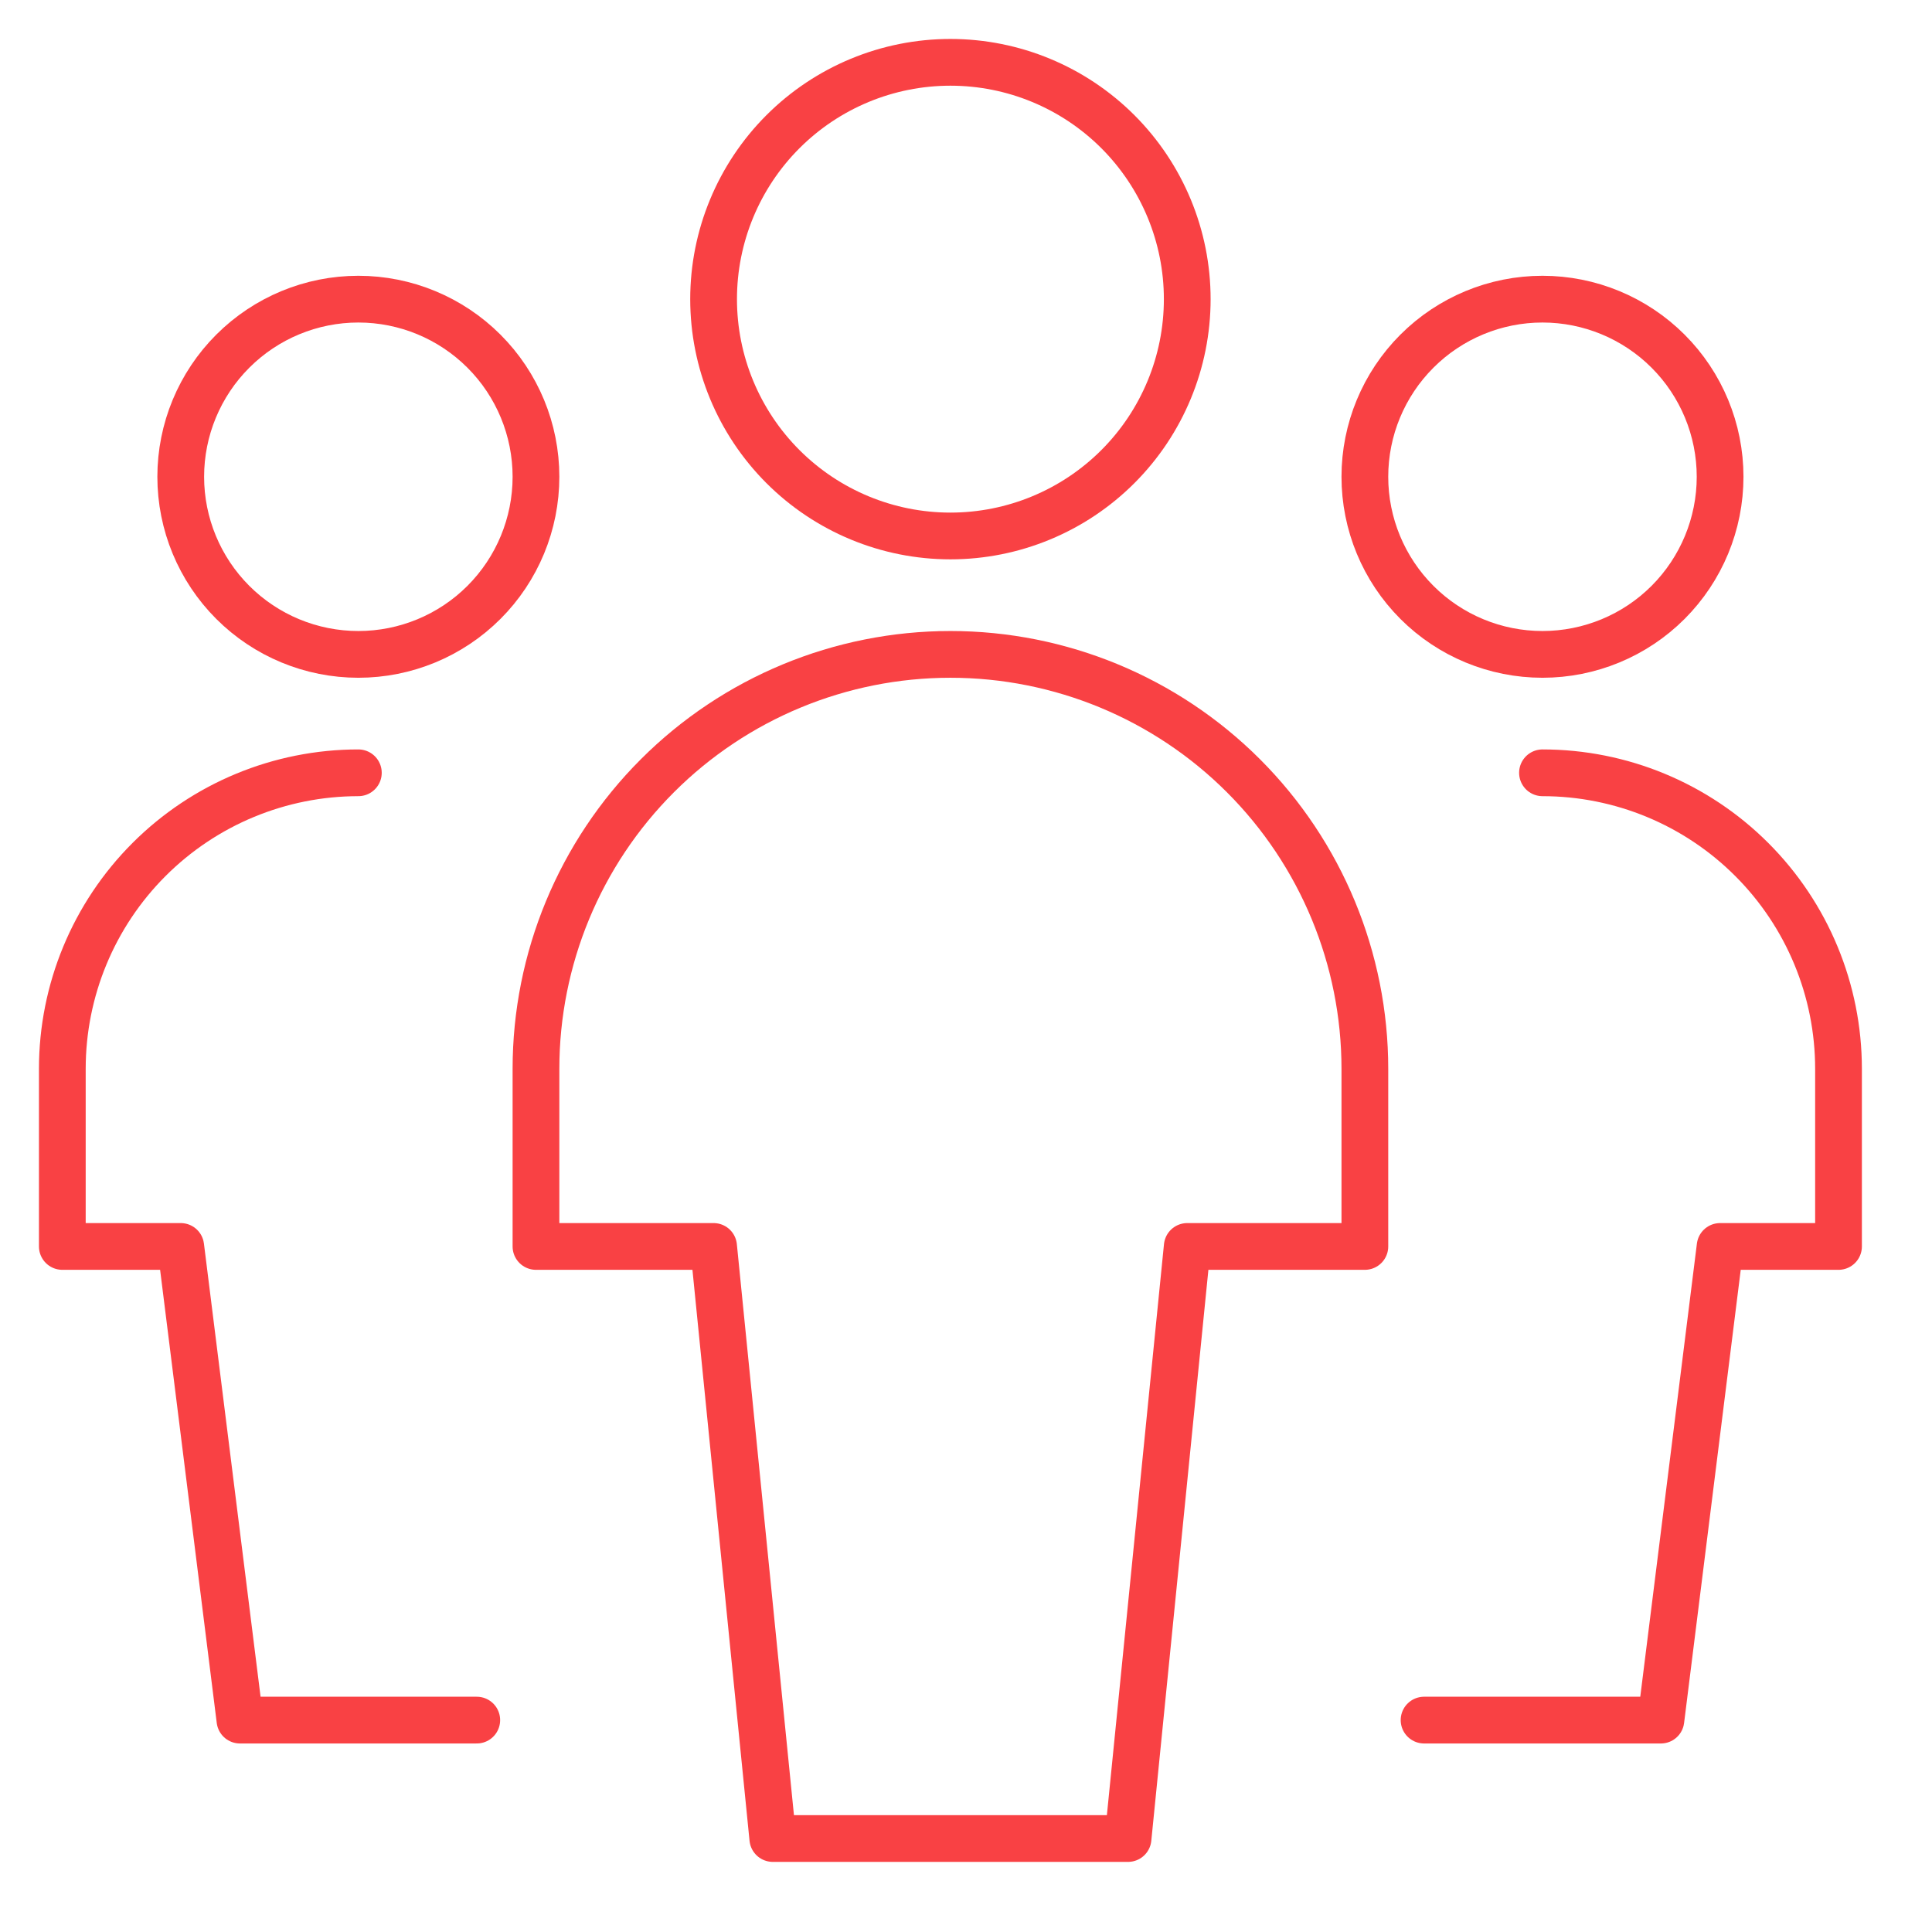 <svg width="62" height="62" viewBox="0 0 62 62" fill="none" xmlns="http://www.w3.org/2000/svg">
<rect x="0" y="0" width="62" height="62" fill="#333333" stroke="none"/>
<g clip-path="url(#clip0_1_1080)">
<path d="M62 0H0V62H62V0Z" fill="white"/>
<path d="M5.8 15.3C5.8 16.812 6.401 18.262 7.47 19.331C8.539 20.4 9.988 21 11.5 21C13.012 21 14.462 20.4 15.531 19.331C16.6 18.262 17.2 16.812 17.2 15.3C17.2 13.788 16.6 12.338 15.531 11.27C14.462 10.201 13.012 9.6 11.5 9.6C9.988 9.6 8.539 10.201 7.47 11.27C6.401 12.338 5.8 13.788 5.8 15.3Z" stroke="#F94144" stroke-width="1.5" stroke-linecap="round" stroke-linejoin="round"/>
<path d="M11.5 24.8C8.98 24.8 6.564 25.801 4.782 27.583C3.001 29.364 2 31.78 2 34.3V40H5.8L7.7 55.2H15.3" stroke="#F94144" stroke-width="1.5" stroke-linecap="round" stroke-linejoin="round"/>
<path d="M43.8 15.3C43.8 16.812 44.401 18.262 45.47 19.331C46.538 20.4 47.988 21 49.5 21C51.012 21 52.462 20.4 53.531 19.331C54.599 18.262 55.2 16.812 55.2 15.3C55.2 13.788 54.599 12.338 53.531 11.27C52.462 10.201 51.012 9.6 49.5 9.6C47.988 9.6 46.538 10.201 45.47 11.27C44.401 12.338 43.8 13.788 43.8 15.3Z" stroke="#F94144" stroke-width="1.5" stroke-linecap="round" stroke-linejoin="round"/>
<path d="M49.5 24.8C52.02 24.8 54.436 25.801 56.217 27.583C57.999 29.364 59 31.78 59 34.3V40H55.2L53.3 55.2H45.7" stroke="#F94144" stroke-width="1.5" stroke-linecap="round" stroke-linejoin="round"/>
<path d="M22.9 9.6C22.9 11.616 23.701 13.549 25.126 14.974C26.551 16.399 28.484 17.2 30.5 17.2C32.516 17.2 34.449 16.399 35.874 14.974C37.299 13.549 38.1 11.616 38.1 9.6C38.1 7.584 37.299 5.651 35.874 4.226C34.449 2.801 32.516 2 30.5 2C28.484 2 26.551 2.801 25.126 4.226C23.701 5.651 22.9 7.584 22.9 9.6Z" stroke="#F94144" stroke-width="1.5" stroke-linecap="round" stroke-linejoin="round"/>
<path d="M43.8 34.3C43.8 30.773 42.399 27.39 39.904 24.895C37.41 22.401 34.027 21 30.5 21C26.973 21 23.59 22.401 21.096 24.895C18.601 27.39 17.2 30.773 17.2 34.3V40H22.9L24.8 59H36.2L38.1 40H43.8V34.3Z" stroke="#F94144" stroke-width="1.5" stroke-linecap="round" stroke-linejoin="round"/>
</g>
<defs>
<clipPath id="clip0_1_1080">
<rect width="62" height="62" fill="white"/>
</clipPath>
</defs>
</svg>
